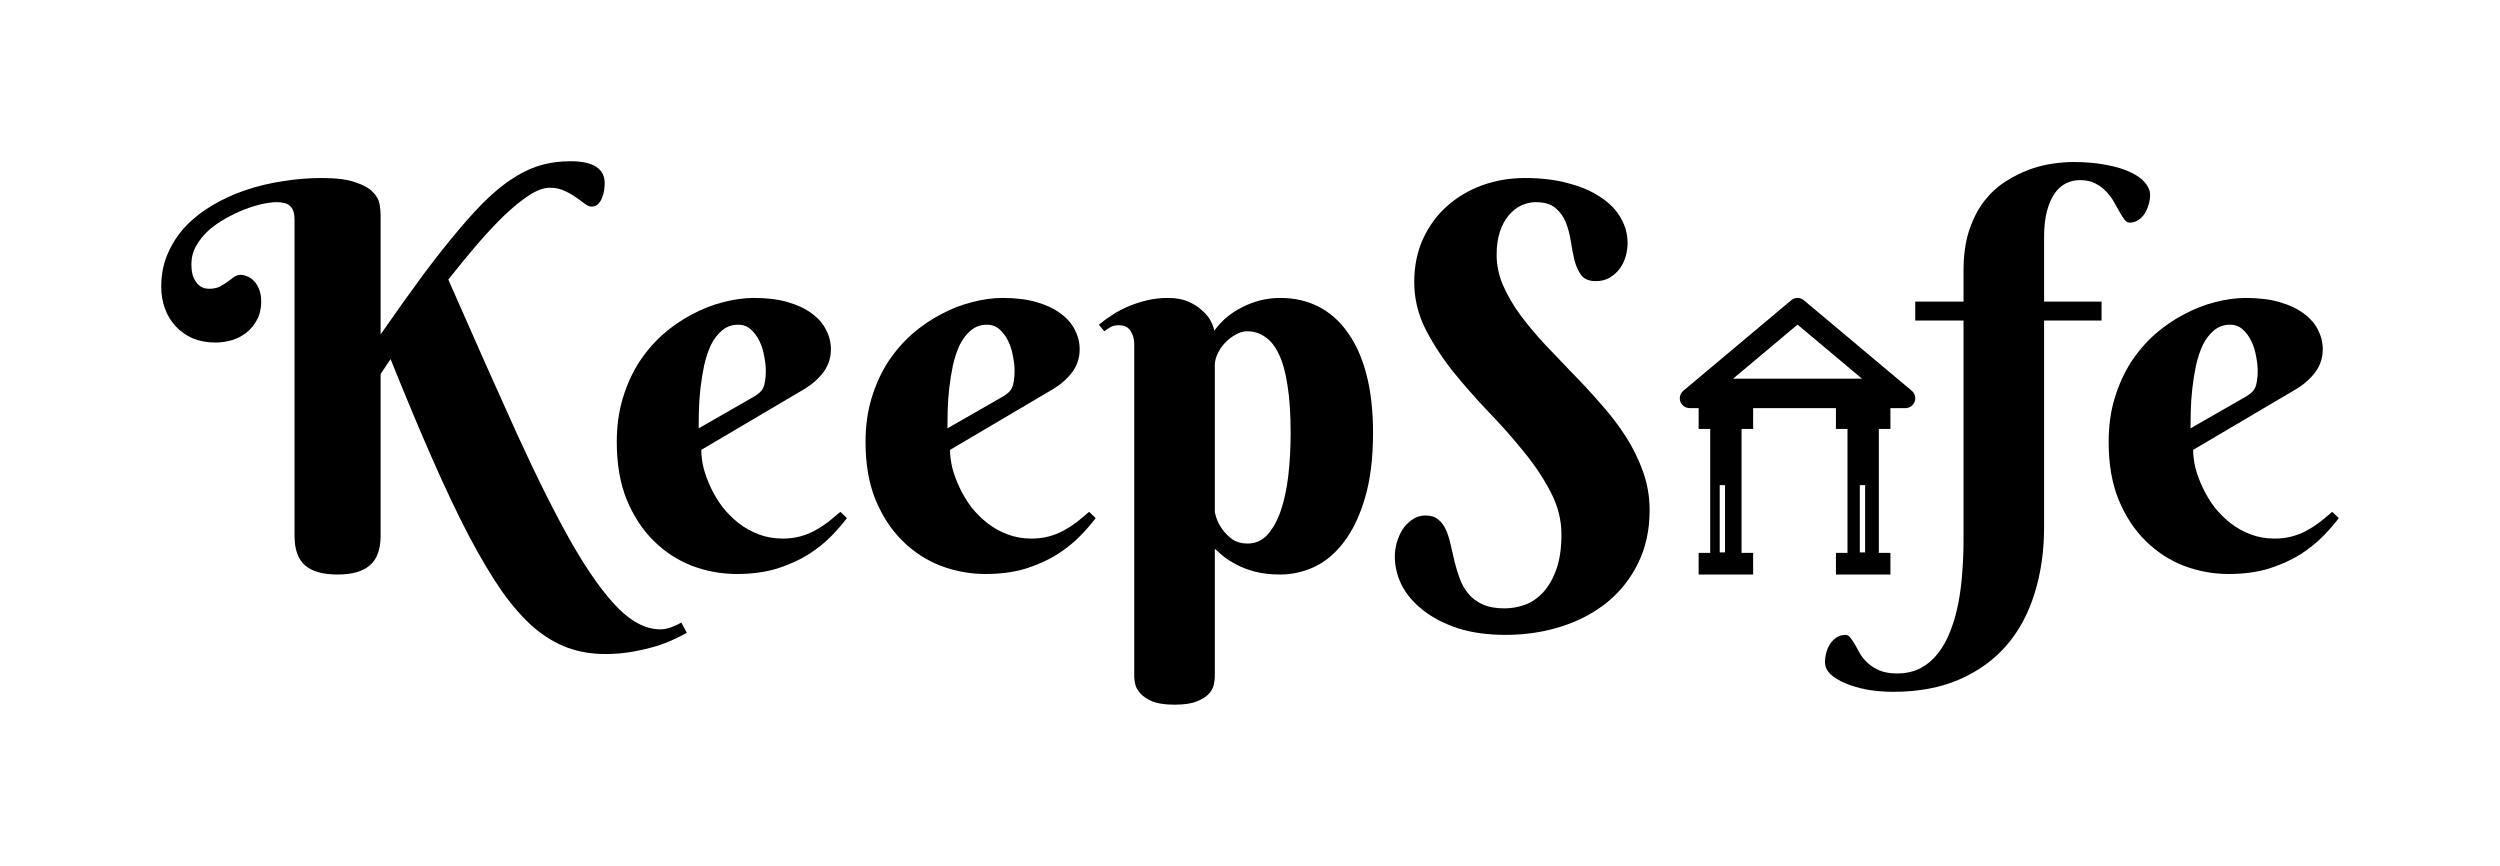 <svg version="1.1" xmlns="http://www.w3.org/2000/svg" viewBox="-307.2 -1086.7 4763.529 1649.9"><desc>Created with Snap</desc><defs></defs><g><g><g transform="matrix(0.5,0,0,-0.5,0,0)"><g transform="matrix(1,0,0,1,0,0)"><path d="M836 1356L836 899Q925 1027 998 1126Q1072 1225 1134 1298Q1196 1372 1249 1422Q1303 1472 1353 1502Q1404 1533 1454 1546Q1504 1559 1559 1559Q1690 1559 1690 1475Q1690 1464 1688 1449Q1686 1434 1680 1420Q1675 1406 1665 1396Q1655 1386 1640 1386Q1629 1386 1614 1397Q1600 1408 1581 1421Q1562 1435 1537 1446Q1512 1458 1481 1458Q1447 1458 1403 1430Q1360 1402 1309 1354Q1259 1306 1204 1242Q1150 1179 1094 1108Q1244 766 1358 515Q1473 264 1567 99Q1662 -65 1742 -145Q1822 -225 1903 -225Q1917 -225 1931 -221Q1945 -217 1956 -212Q1969 -207 1982 -199L2003 -238Q1986 -248 1956 -262Q1927 -276 1886 -289Q1846 -301 1797 -310Q1748 -319 1692 -319Q1615 -319 1549 -295Q1483 -271 1420 -218Q1358 -164 1297 -78Q1237 9 1171 134Q1106 259 1033 425Q960 591 874 805L836 748L836 131Q836 54 795 19Q755 -16 672 -16Q588 -16 548 19Q508 54 508 131L508 1335Q508 1357 503 1370Q498 1383 489 1390Q480 1398 467 1400Q455 1403 440 1403Q418 1403 385 1396Q353 1389 317 1375Q281 1361 244 1340Q208 1320 179 1294Q151 1268 133 1236Q115 1204 115 1167Q115 1135 123 1116Q132 1097 143 1087Q154 1078 165 1075Q177 1073 182 1073Q207 1073 223 1081Q239 1090 252 1099Q265 1109 276 1117Q288 1126 303 1126Q315 1126 328 1120Q342 1115 353 1103Q365 1091 373 1071Q381 1052 381 1024Q381 984 365 955Q350 926 325 906Q301 887 269 877Q238 868 207 868Q159 868 120 884Q82 901 55 930Q28 959 14 998Q0 1037 0 1081Q0 1150 25 1207Q50 1265 93 1311Q137 1357 195 1391Q254 1426 322 1449Q390 1472 464 1483Q538 1495 612 1495Q694 1495 739 1479Q785 1464 806 1442Q828 1420 832 1396Q836 1372 836 1356Z" fill="#000000" style=""></path></g><g transform="matrix(1,0,0,1,1675,0)"><path d="M778 692L383 459Q383 427 392 389Q402 352 420 314Q438 276 464 241Q491 207 525 180Q560 153 602 137Q644 121 694 121Q729 121 759 129Q789 137 815 151Q841 165 865 183Q889 202 913 223L938 199Q915 168 879 131Q843 94 792 61Q741 29 673 7Q605 -14 518 -14Q431 -14 348 17Q266 49 202 112Q138 175 99 269Q61 363 61 489Q61 580 84 656Q107 732 146 793Q186 854 238 900Q291 946 349 976Q407 1007 467 1022Q528 1038 584 1038Q658 1038 713 1022Q768 1006 804 979Q841 952 859 916Q877 881 877 842Q877 795 850 757Q823 720 778 692ZM373 541L584 662Q597 670 605 677Q614 685 619 695Q624 706 626 721Q629 737 629 760Q629 785 623 815Q618 846 605 873Q592 900 572 918Q552 936 524 936Q488 936 462 914Q437 893 420 859Q404 825 394 781Q385 738 380 694Q375 650 374 609Q373 569 373 541Z" fill="#000000" style=""></path></g><g transform="matrix(1,0,0,1,2623,0)"><path d="M778 692L383 459Q383 427 392 389Q402 352 420 314Q438 276 464 241Q491 207 525 180Q560 153 602 137Q644 121 694 121Q729 121 759 129Q789 137 815 151Q841 165 865 183Q889 202 913 223L938 199Q915 168 879 131Q843 94 792 61Q741 29 673 7Q605 -14 518 -14Q431 -14 348 17Q266 49 202 112Q138 175 99 269Q61 363 61 489Q61 580 84 656Q107 732 146 793Q186 854 238 900Q291 946 349 976Q407 1007 467 1022Q528 1038 584 1038Q658 1038 713 1022Q768 1006 804 979Q841 952 859 916Q877 881 877 842Q877 795 850 757Q823 720 778 692ZM373 541L584 662Q597 670 605 677Q614 685 619 695Q624 706 626 721Q629 737 629 760Q629 785 623 815Q618 846 605 873Q592 900 572 918Q552 936 524 936Q488 936 462 914Q437 893 420 859Q404 825 394 781Q385 738 380 694Q375 650 374 609Q373 569 373 541Z" fill="#000000" style=""></path></g><g transform="matrix(1,0,0,1,3571,0)"><path d="M137 -406L137 862Q137 891 123 912Q110 934 78 934Q61 934 49 928Q37 922 23 911L2 936Q25 955 53 973Q82 992 115 1006Q148 1020 186 1029Q224 1038 266 1038Q311 1038 343 1024Q375 1010 396 990Q418 971 429 949Q440 928 442 913Q462 941 489 964Q517 987 549 1003Q582 1020 618 1029Q655 1038 694 1038Q774 1038 839 1005Q904 972 950 907Q997 842 1022 746Q1047 650 1047 524Q1047 378 1016 275Q986 173 936 108Q887 43 823 13Q760 -16 694 -16Q639 -16 597 -5Q556 6 526 22Q496 38 476 54Q456 71 444 82L444 -406Q444 -419 440 -437Q436 -455 420 -472Q405 -488 374 -500Q344 -512 291 -512Q238 -512 207 -500Q177 -487 161 -470Q145 -452 141 -435Q137 -417 137 -406ZM444 782L444 225Q444 217 451 197Q458 177 473 156Q488 135 511 118Q535 102 569 102Q613 102 644 135Q675 169 695 226Q715 284 724 360Q733 437 733 524Q733 631 721 705Q710 779 688 824Q666 870 635 890Q605 911 567 911Q545 911 523 898Q501 886 483 867Q466 849 455 826Q444 803 444 782Z" fill="#000000" style=""></path></g><g transform="matrix(1,0,0,1,4683,0)"><path d="M436 -145Q476 -145 515 -131Q554 -116 584 -83Q615 -49 634 5Q653 59 653 137Q653 221 611 300Q570 379 507 455Q445 532 372 607Q300 683 237 761Q175 840 133 923Q92 1007 92 1098Q92 1189 125 1262Q159 1336 216 1387Q274 1439 350 1467Q427 1495 514 1495Q607 1495 679 1475Q752 1456 802 1422Q853 1389 879 1343Q905 1298 905 1247Q905 1223 898 1197Q891 1172 876 1151Q861 1130 838 1116Q815 1102 784 1102Q747 1102 729 1124Q712 1147 703 1180Q695 1213 689 1252Q683 1292 670 1325Q657 1358 631 1380Q605 1403 555 1403Q528 1403 501 1391Q475 1379 453 1354Q432 1330 419 1292Q406 1254 406 1202Q406 1142 431 1085Q456 1028 497 972Q538 917 590 861Q643 806 697 749Q752 693 804 633Q857 574 898 510Q939 446 964 376Q989 306 989 229Q989 116 945 27Q902 -61 827 -122Q753 -182 653 -214Q553 -246 440 -246Q338 -246 259 -221Q181 -195 127 -153Q73 -111 45 -58Q18 -4 18 53Q18 77 25 104Q33 132 47 155Q62 178 84 193Q106 209 135 209Q165 209 183 194Q202 179 213 154Q224 129 231 97Q238 65 246 32Q254 -1 266 -33Q278 -65 299 -90Q320 -115 353 -130Q386 -145 436 -145Z" fill="#000000" style=""></path></g><g transform="matrix(1,0,0,1,5736,0)"><g transform="matrix(2.681,0,0,2.681,-36.519,1047.134)"><g transform="matrix(1,0,0,-1,0,0)">
<path d="M362.37,135.36L208.97,6.67c-5.19-4.35-12.74-4.35-17.93,0L37.63,135.36c-5.9,4.95-6.67,13.75-1.72,19.66
	c2.69,3.2,6.51,4.88,10.39,4.97l0,0.01h0.17c0.05,0,0.09,0.01,0.14,0.01c0.03,0,0.06-0.01,0.09-0.01h12.74v29.58h16.45v176.19H59.42
	v30.82h77.47v-30.82h-16.45V189.57h16.45v-29.58h117.68v29.58h16.45v176.19h-16.45v30.82h77.47v-30.82h-16.45V189.57h16.45v-29.58
	h21.14c0.08,0,0.16,0,0.25,0h1.09l-0.02-0.04c3.6-0.28,7.09-1.95,9.59-4.94C369.05,149.11,368.28,140.31,362.37,135.36z
	 M96.94,365.09H89.4v-95.65h7.54V365.09z M296.07,365.09h-7.54v-95.65h7.54V365.09z M200,41.32l91.57,76.82H108.43L200,41.32z" fill="#000000" style=""></path>
<desc>Created with Snap</desc><defs></defs></g></g></g><g transform="matrix(1,0,0,1,6694.258,0)"><path d="M618 1487Q590 1487 565 1475Q540 1463 521 1436Q503 1410 492 1369Q481 1328 481 1270L481 1024L700 1024L700 952L481 952L481 164Q481 28 445 -87Q410 -202 338 -286Q266 -369 158 -416Q50 -463 -94 -463Q-145 -463 -192 -455Q-239 -446 -275 -431Q-311 -416 -333 -396Q-354 -375 -354 -350Q-354 -332 -349 -314Q-344 -295 -334 -280Q-324 -265 -310 -256Q-295 -246 -276 -246Q-265 -246 -257 -257Q-248 -268 -239 -284Q-230 -300 -219 -320Q-207 -339 -189 -355Q-171 -371 -145 -382Q-118 -393 -80 -393Q-29 -393 10 -373Q49 -352 77 -316Q105 -280 124 -231Q143 -182 154 -126Q165 -70 169 -9Q174 52 174 113L174 952L-10 952L-10 1024L174 1024L174 1141Q174 1229 195 1294Q217 1360 252 1406Q288 1452 333 1481Q378 1510 424 1527Q471 1544 515 1550Q559 1556 592 1556Q663 1556 718 1545Q773 1535 810 1517Q847 1500 866 1477Q885 1454 885 1430Q885 1412 879 1393Q874 1375 864 1359Q854 1344 839 1334Q825 1325 807 1325Q796 1325 787 1337Q778 1349 768 1367Q758 1385 746 1406Q734 1427 716 1445Q699 1463 675 1475Q651 1487 618 1487Z" fill="#000000" style=""></path></g><g transform="matrix(1,0,0,1,7360.258,0)"><path d="M778 692L383 459Q383 427 392 389Q402 352 420 314Q438 276 464 241Q491 207 525 180Q560 153 602 137Q644 121 694 121Q729 121 759 129Q789 137 815 151Q841 165 865 183Q889 202 913 223L938 199Q915 168 879 131Q843 94 792 61Q741 29 673 7Q605 -14 518 -14Q431 -14 348 17Q266 49 202 112Q138 175 99 269Q61 363 61 489Q61 580 84 656Q107 732 146 793Q186 854 238 900Q291 946 349 976Q407 1007 467 1022Q528 1038 584 1038Q658 1038 713 1022Q768 1006 804 979Q841 952 859 916Q877 881 877 842Q877 795 850 757Q823 720 778 692ZM373 541L584 662Q597 670 605 677Q614 685 619 695Q624 706 626 721Q629 737 629 760Q629 785 623 815Q618 846 605 873Q592 900 572 918Q552 936 524 936Q488 936 462 914Q437 893 420 859Q404 825 394 781Q385 738 380 694Q375 650 374 609Q373 569 373 541Z" fill="#000000" style=""></path></g></g></g></g></svg>